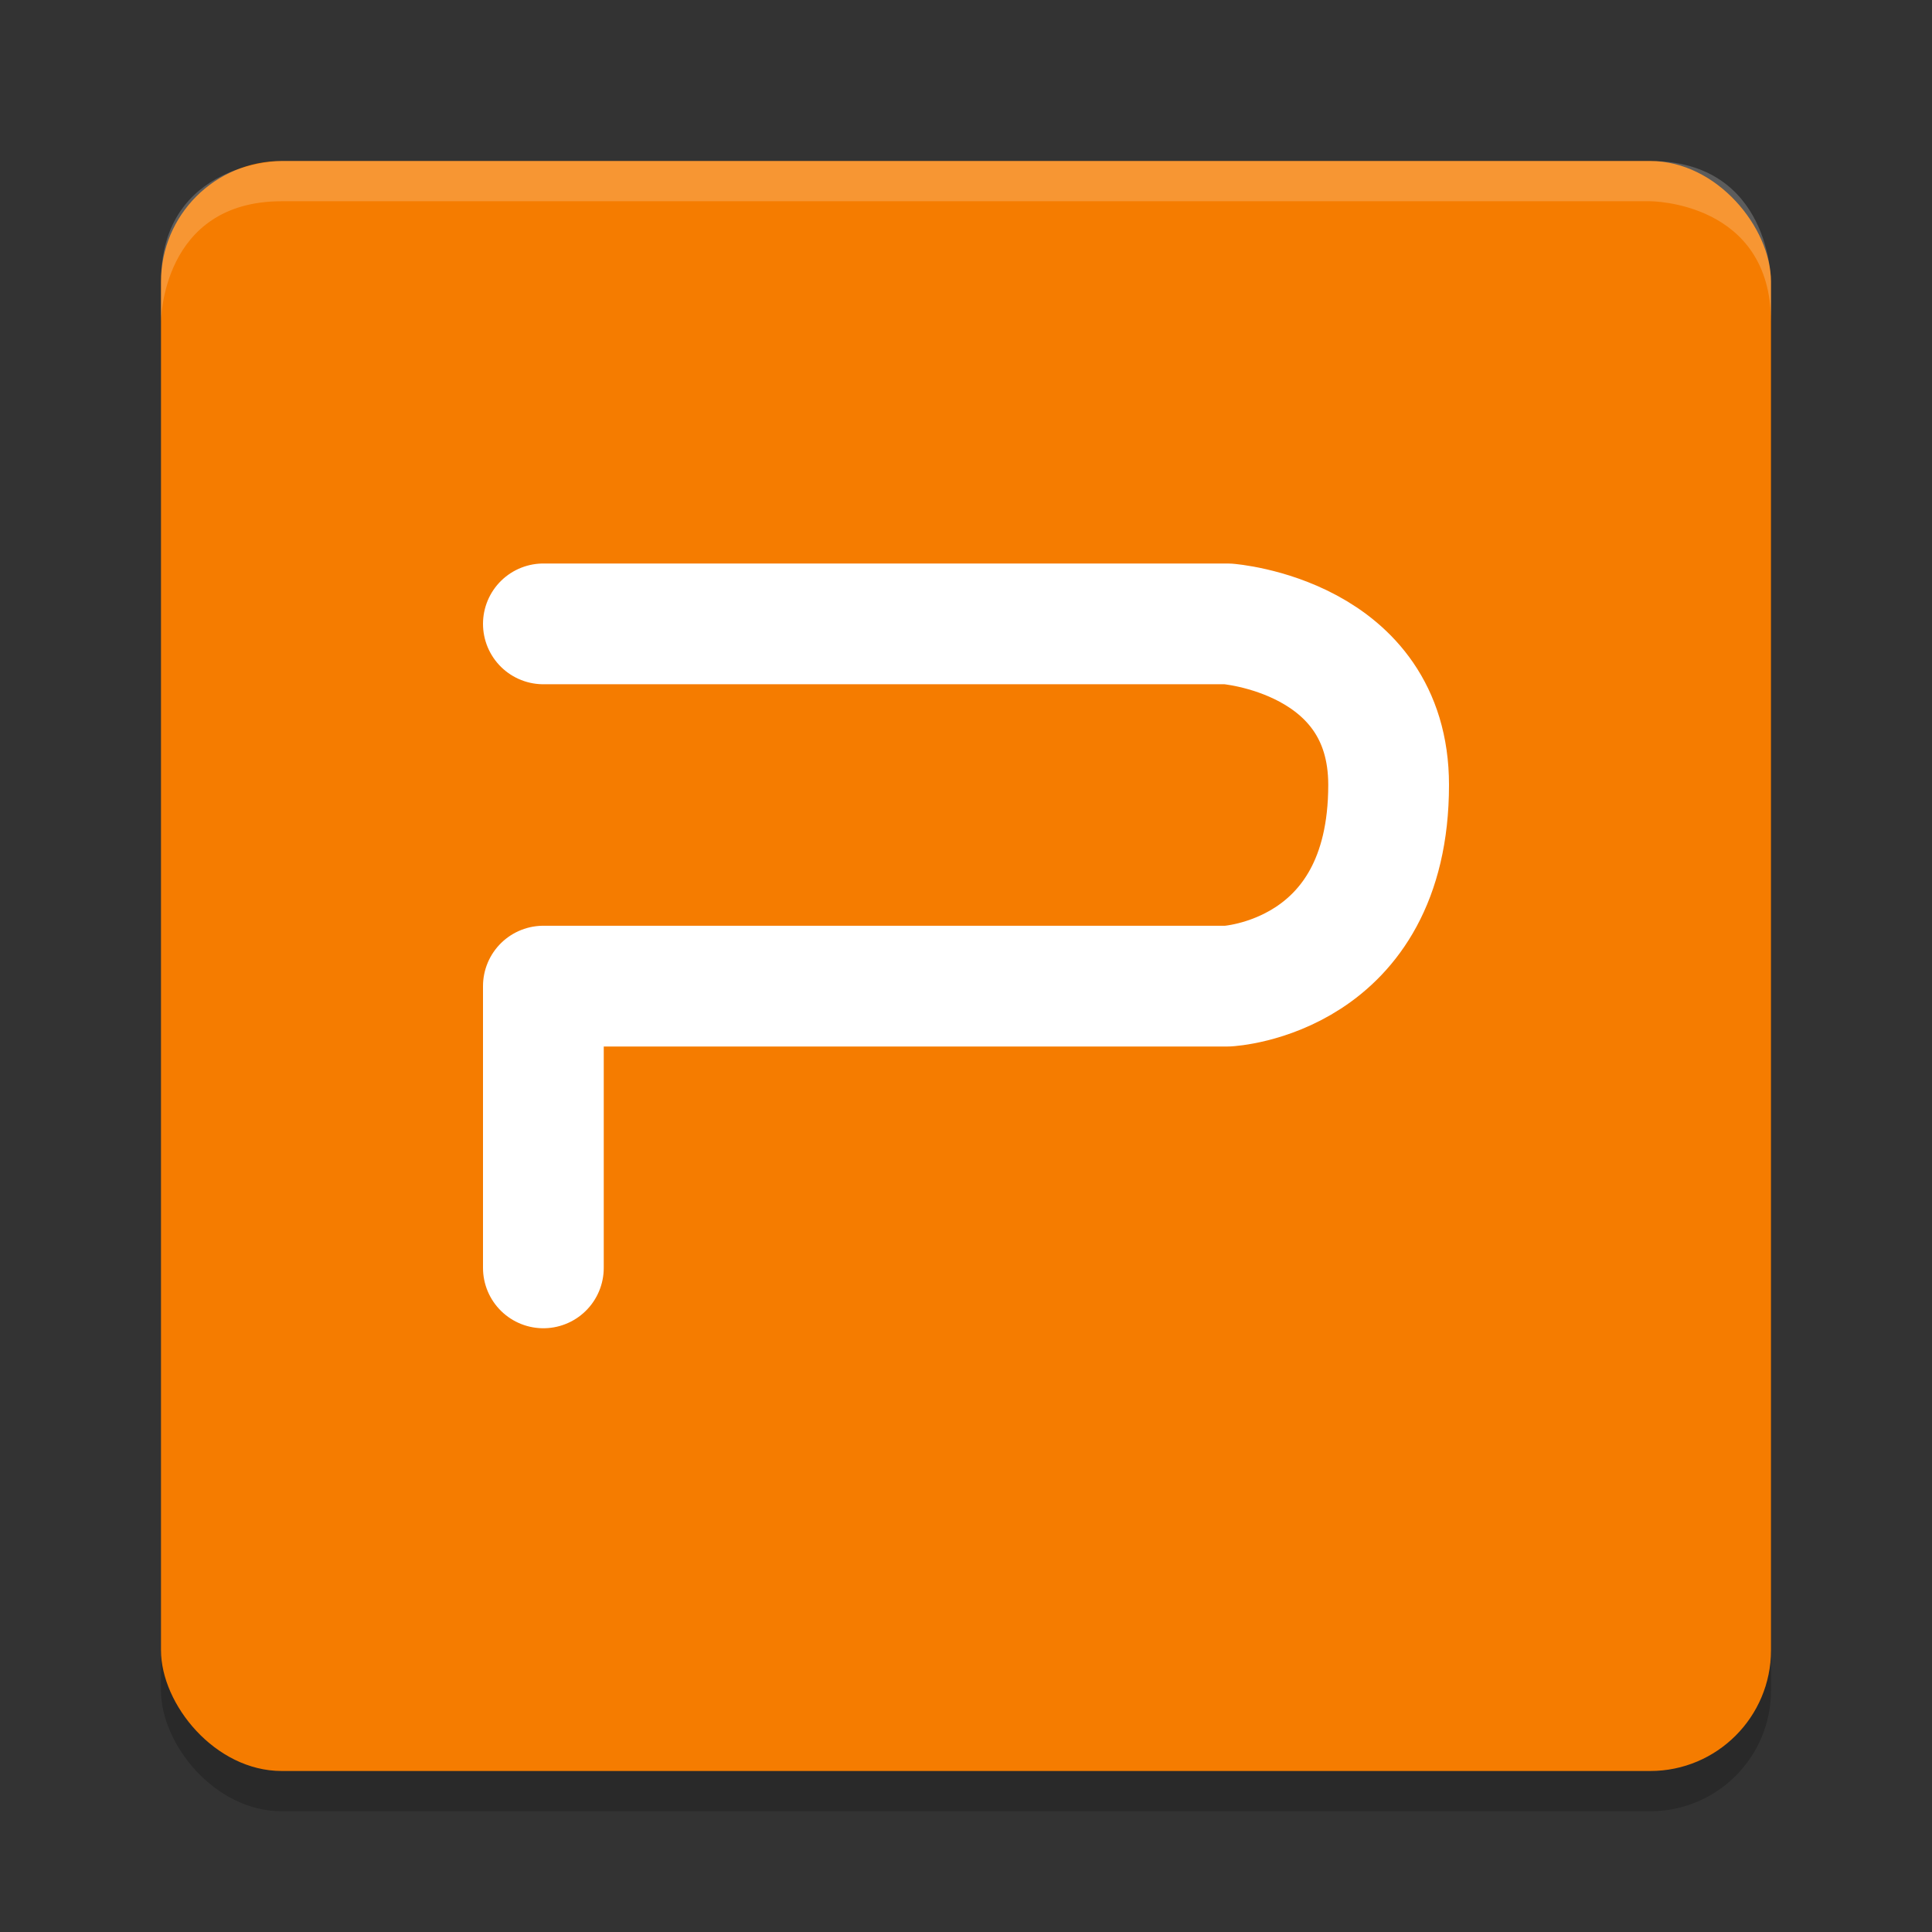 <svg viewBox="0 0 48 48"><rect x="0" y="0" width="48" height="48" fill="#333333" stroke="none"/><rect height="40" opacity=".2" rx="3" width="40" x="4" y="5"/><rect fill="#f57c00" height="40" rx="3" width="40" x="4" y="4"/><path d="m7 4s-3 0-3 3v1s0-3 3-3h34s3 0 3 3v-1s0-3-3-3z" fill="#fff" opacity=".2"/><path d="m13.5 31.5v-7h17s4-.2 4-5c0-3.7-4-4-4-4h-17" fill="none" stroke="#fff" stroke-linecap="round" stroke-linejoin="round" stroke-width="3"/></svg>